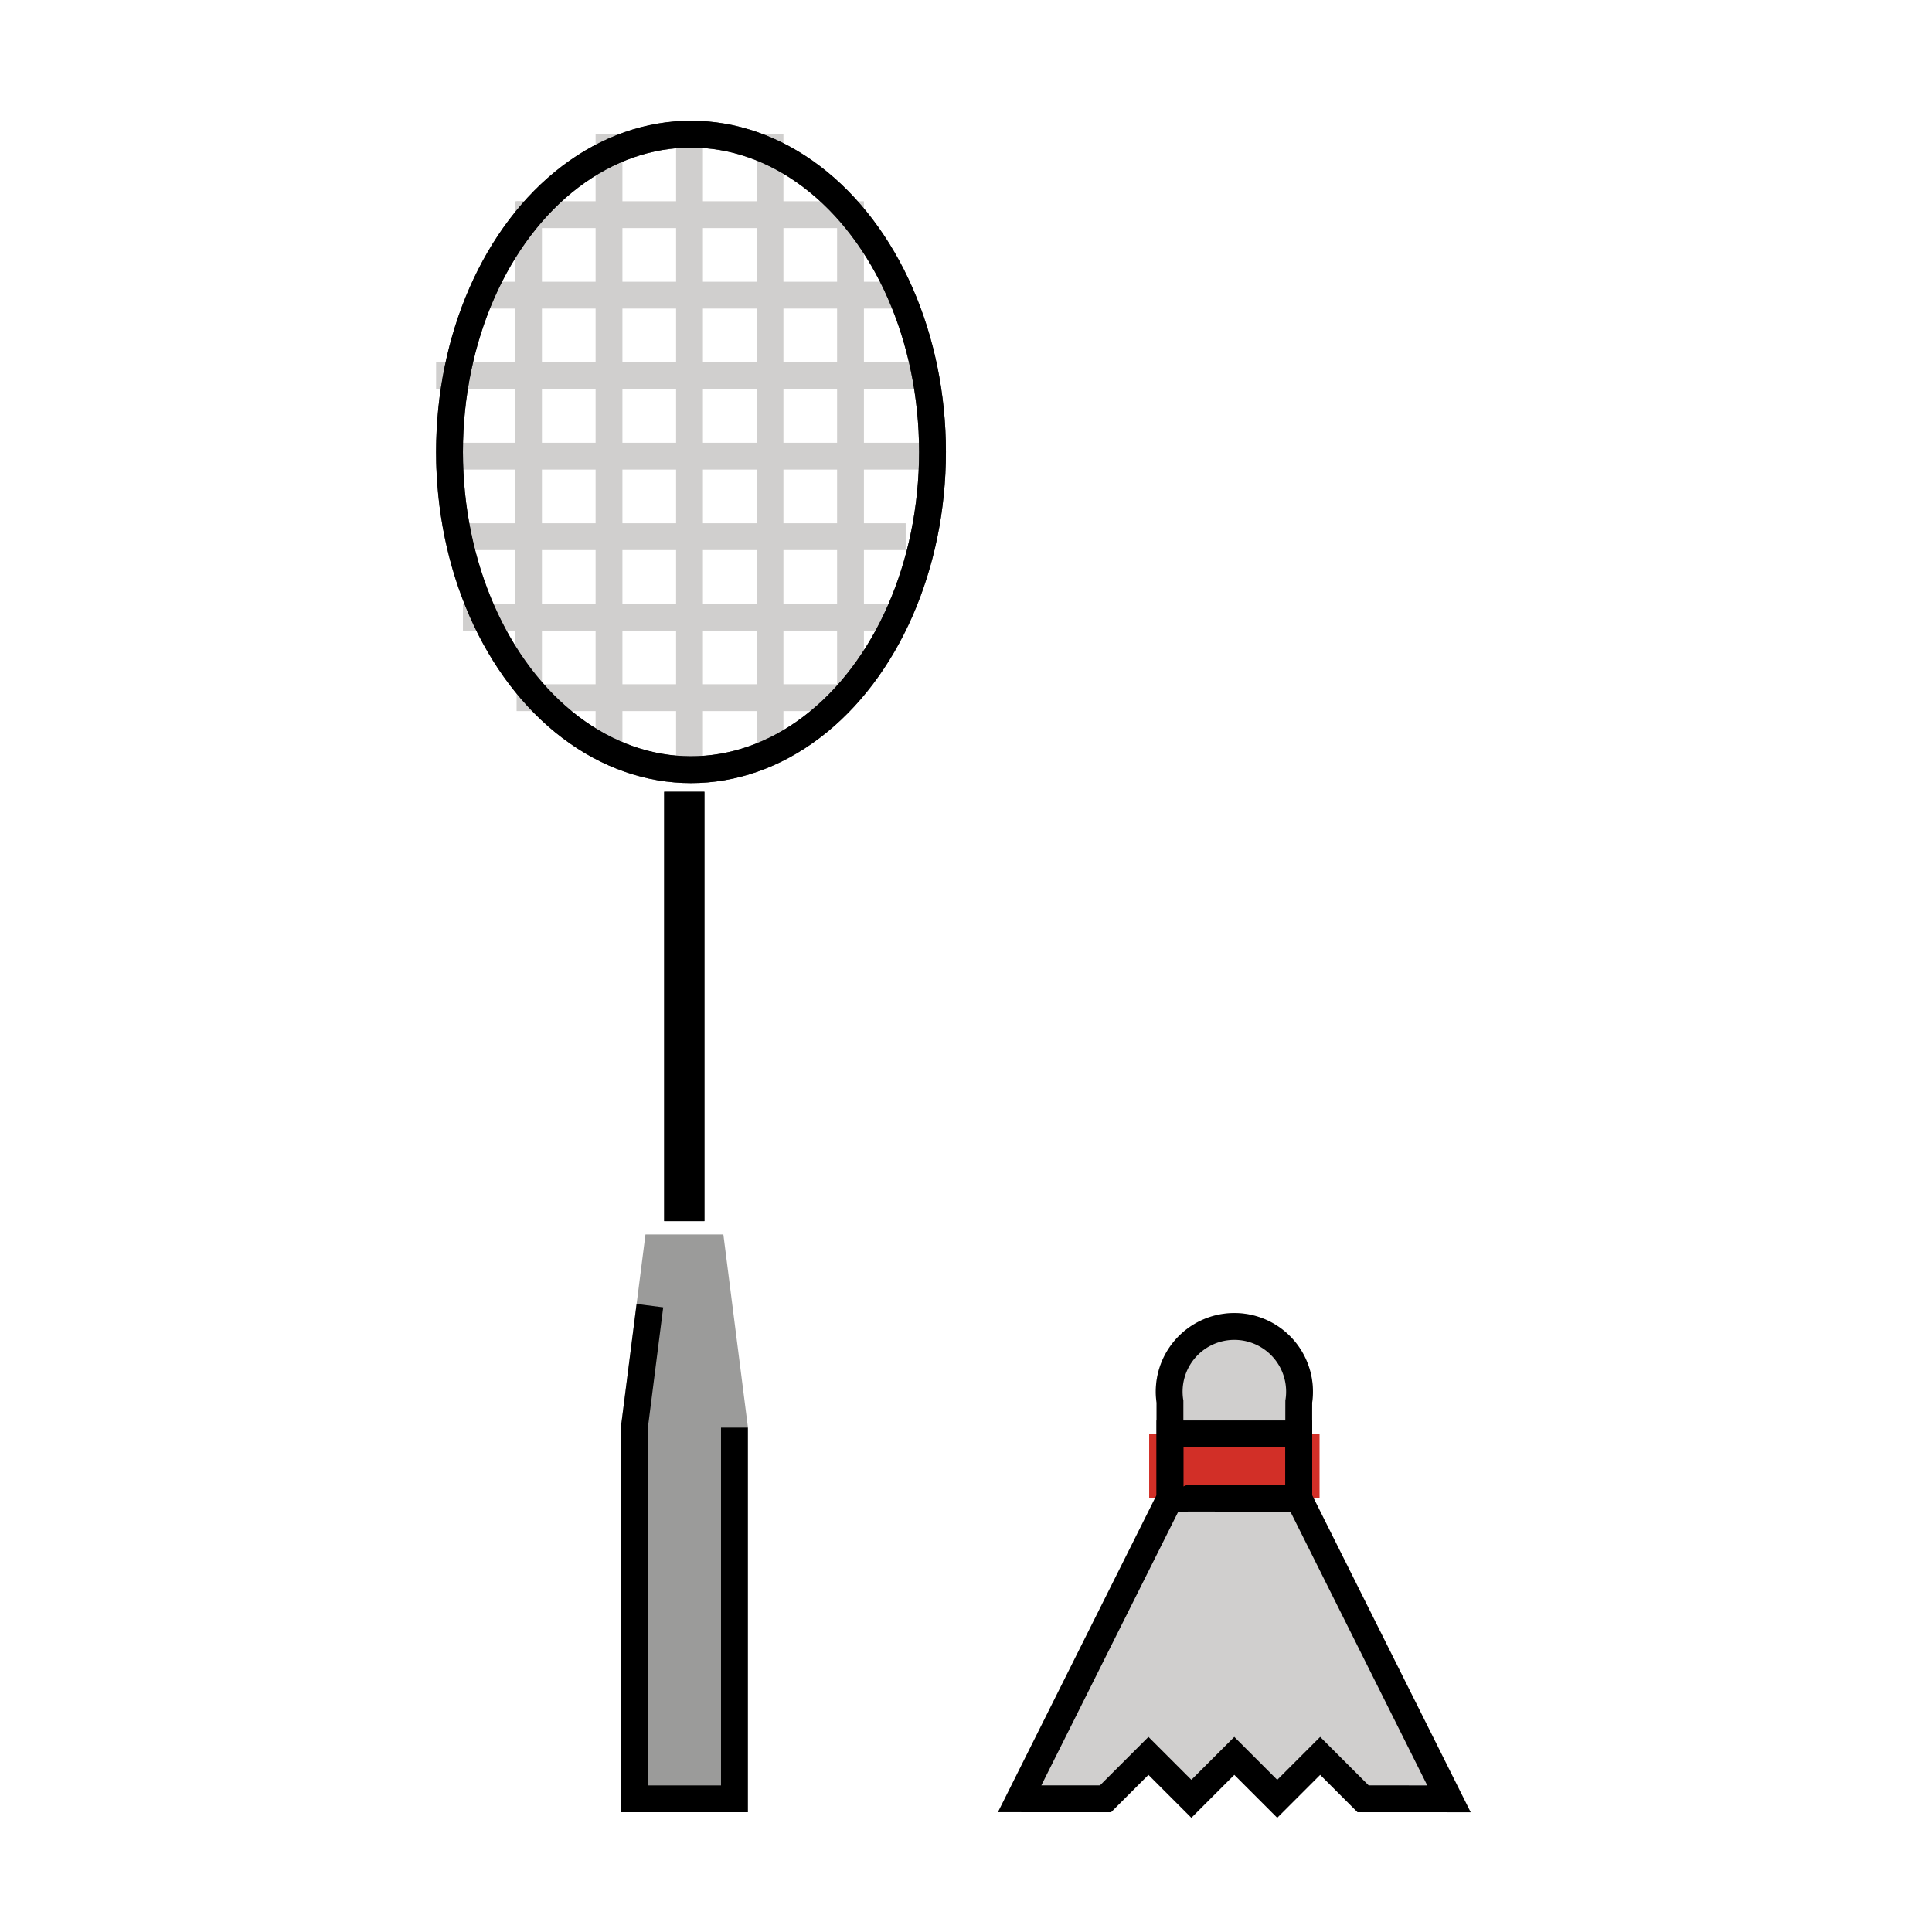<svg id="emoji" viewBox="0 0 72 72" xmlns="http://www.w3.org/2000/svg" width="64" height="64">
  <g id="color">
    <g>
      <g>
        <path fill="#d0cfce" stroke="#d0cfce" strokeLinecap="round" strokeLinejoin="round" strokeWidth="1.5" d="M48.401,52.237a2.429,2.429,0,1,0-4.8-.001v.445l0,3.155L37.999,67.036l3.2.001,1.6-1.6,1.6,1.6,1.6-1.6,1.6,1.6,1.6-1.6,1.6,1.6,3.2.001L48.4,55.837l0-3.155Z"/>
        <path fill="#d22f27" d="M49.176,53.437l0,2.4s-6.35-.012-6.35-.001l0-2.4Z"/>
      </g>
      <polygon fill="#9b9b9a" stroke="#9b9b9a" strokeLinecap="round" strokeLinejoin="round" strokeWidth="2" points="23.641 67.036 23.641 53.202 24.495 46.505 26.517 46.505 27.37 53.202 27.37 67.036 23.641 67.036"/>
      <rect x="24.752" y="29.507" width="1.5" height="16" fill="#3f3f3f"/>
      <g>
        <line x1="25.696" x2="25.696" y1="4.5" y2="28.5" fill="none" stroke="#d0cfce" strokeMiterlimit="10" strokeWidth="1.5"/>
        <line x1="22.696" x2="22.696" y1="5" y2="28" fill="none" stroke="#d0cfce" strokeMiterlimit="10" strokeWidth="1.5"/>
        <line x1="19.696" x2="19.696" y1="7.5" y2="25.5" fill="none" stroke="#d0cfce" strokeMiterlimit="10" strokeWidth="1.5"/>
        <line x1="28.696" x2="28.696" y1="5" y2="28" fill="none" stroke="#d0cfce" strokeMiterlimit="10" strokeWidth="1.5"/>
        <line x1="31.696" x2="31.696" y1="7.5" y2="25.5" fill="none" stroke="#d0cfce" strokeMiterlimit="10" strokeWidth="1.5"/>
        <line x1="16.252" x2="34.252" y1="14" y2="14" fill="none" stroke="#d0cfce" strokeMiterlimit="10" strokeWidth="1.5"/>
        <line x1="16.252" x2="34.252" y1="17" y2="17" fill="none" stroke="#d0cfce" strokeMiterlimit="10" strokeWidth="1.5"/>
        <line x1="16.752" x2="33.752" y1="20" y2="20" fill="none" stroke="#d0cfce" strokeMiterlimit="10" strokeWidth="1.5"/>
        <line x1="17.752" x2="33.252" y1="11" y2="11" fill="none" stroke="#d0cfce" strokeMiterlimit="10" strokeWidth="1.5"/>
        <line x1="19.252" x2="31.252" y1="8" y2="8" fill="none" stroke="#d0cfce" strokeMiterlimit="10" strokeWidth="1.5"/>
        <line x1="19.252" x2="31.252" y1="26" y2="26" fill="none" stroke="#d0cfce" strokeMiterlimit="10" strokeWidth="1.5"/>
        <line x1="17.252" x2="33.252" y1="23" y2="23" fill="none" stroke="#d0cfce" strokeMiterlimit="10" strokeWidth="1.5"/>
      </g>
      <ellipse cx="25.752" cy="16.842" rx="9" ry="11.842" fill="none" stroke="#3f3f3f" strokeMiterlimit="10" strokeWidth="2"/>
    </g>
  </g>
  <g id="line">
    <g>
      <path fill="none" stroke="#000" strokeLinecap="round" strokeLinejoin="round" strokeWidth="1.5" d="M48.401,52.237a2.429,2.429,0,1,0-4.8-.001v.445l0,3.155-2.05,4.098-.496.991-3.056,6.11,3.2.001,1.6-1.6,1.6,1.6,1.6-1.6,1.6,1.6,1.6-1.6,1.6,1.6,3.2.001L50.936,60.91l-.563-1.126L48.4,55.837l0-3.155Z"/>
      <path fill="none" stroke="#000" strokeMiterlimit="10" strokeWidth="1.5" d="M48.401,53.437l0,2.4s-4.8-.012-4.8-.001l0-2.4Z"/>
    </g>
    <g>
      <polyline fill="none" stroke="#000" strokeLinecap="round" strokeLinejoin="round" strokeWidth="2" points="24.22 48.658 23.641 53.203 23.641 67.037 27.37 67.037 27.37 53.203"/>
      <rect x="24.752" y="29.507" width="1.5" height="16"/>
      <ellipse cx="25.752" cy="16.842" rx="9" ry="11.842" fill="none" stroke="#000" strokeMiterlimit="10" strokeWidth="2"/>
    </g>
  </g>
</svg>
